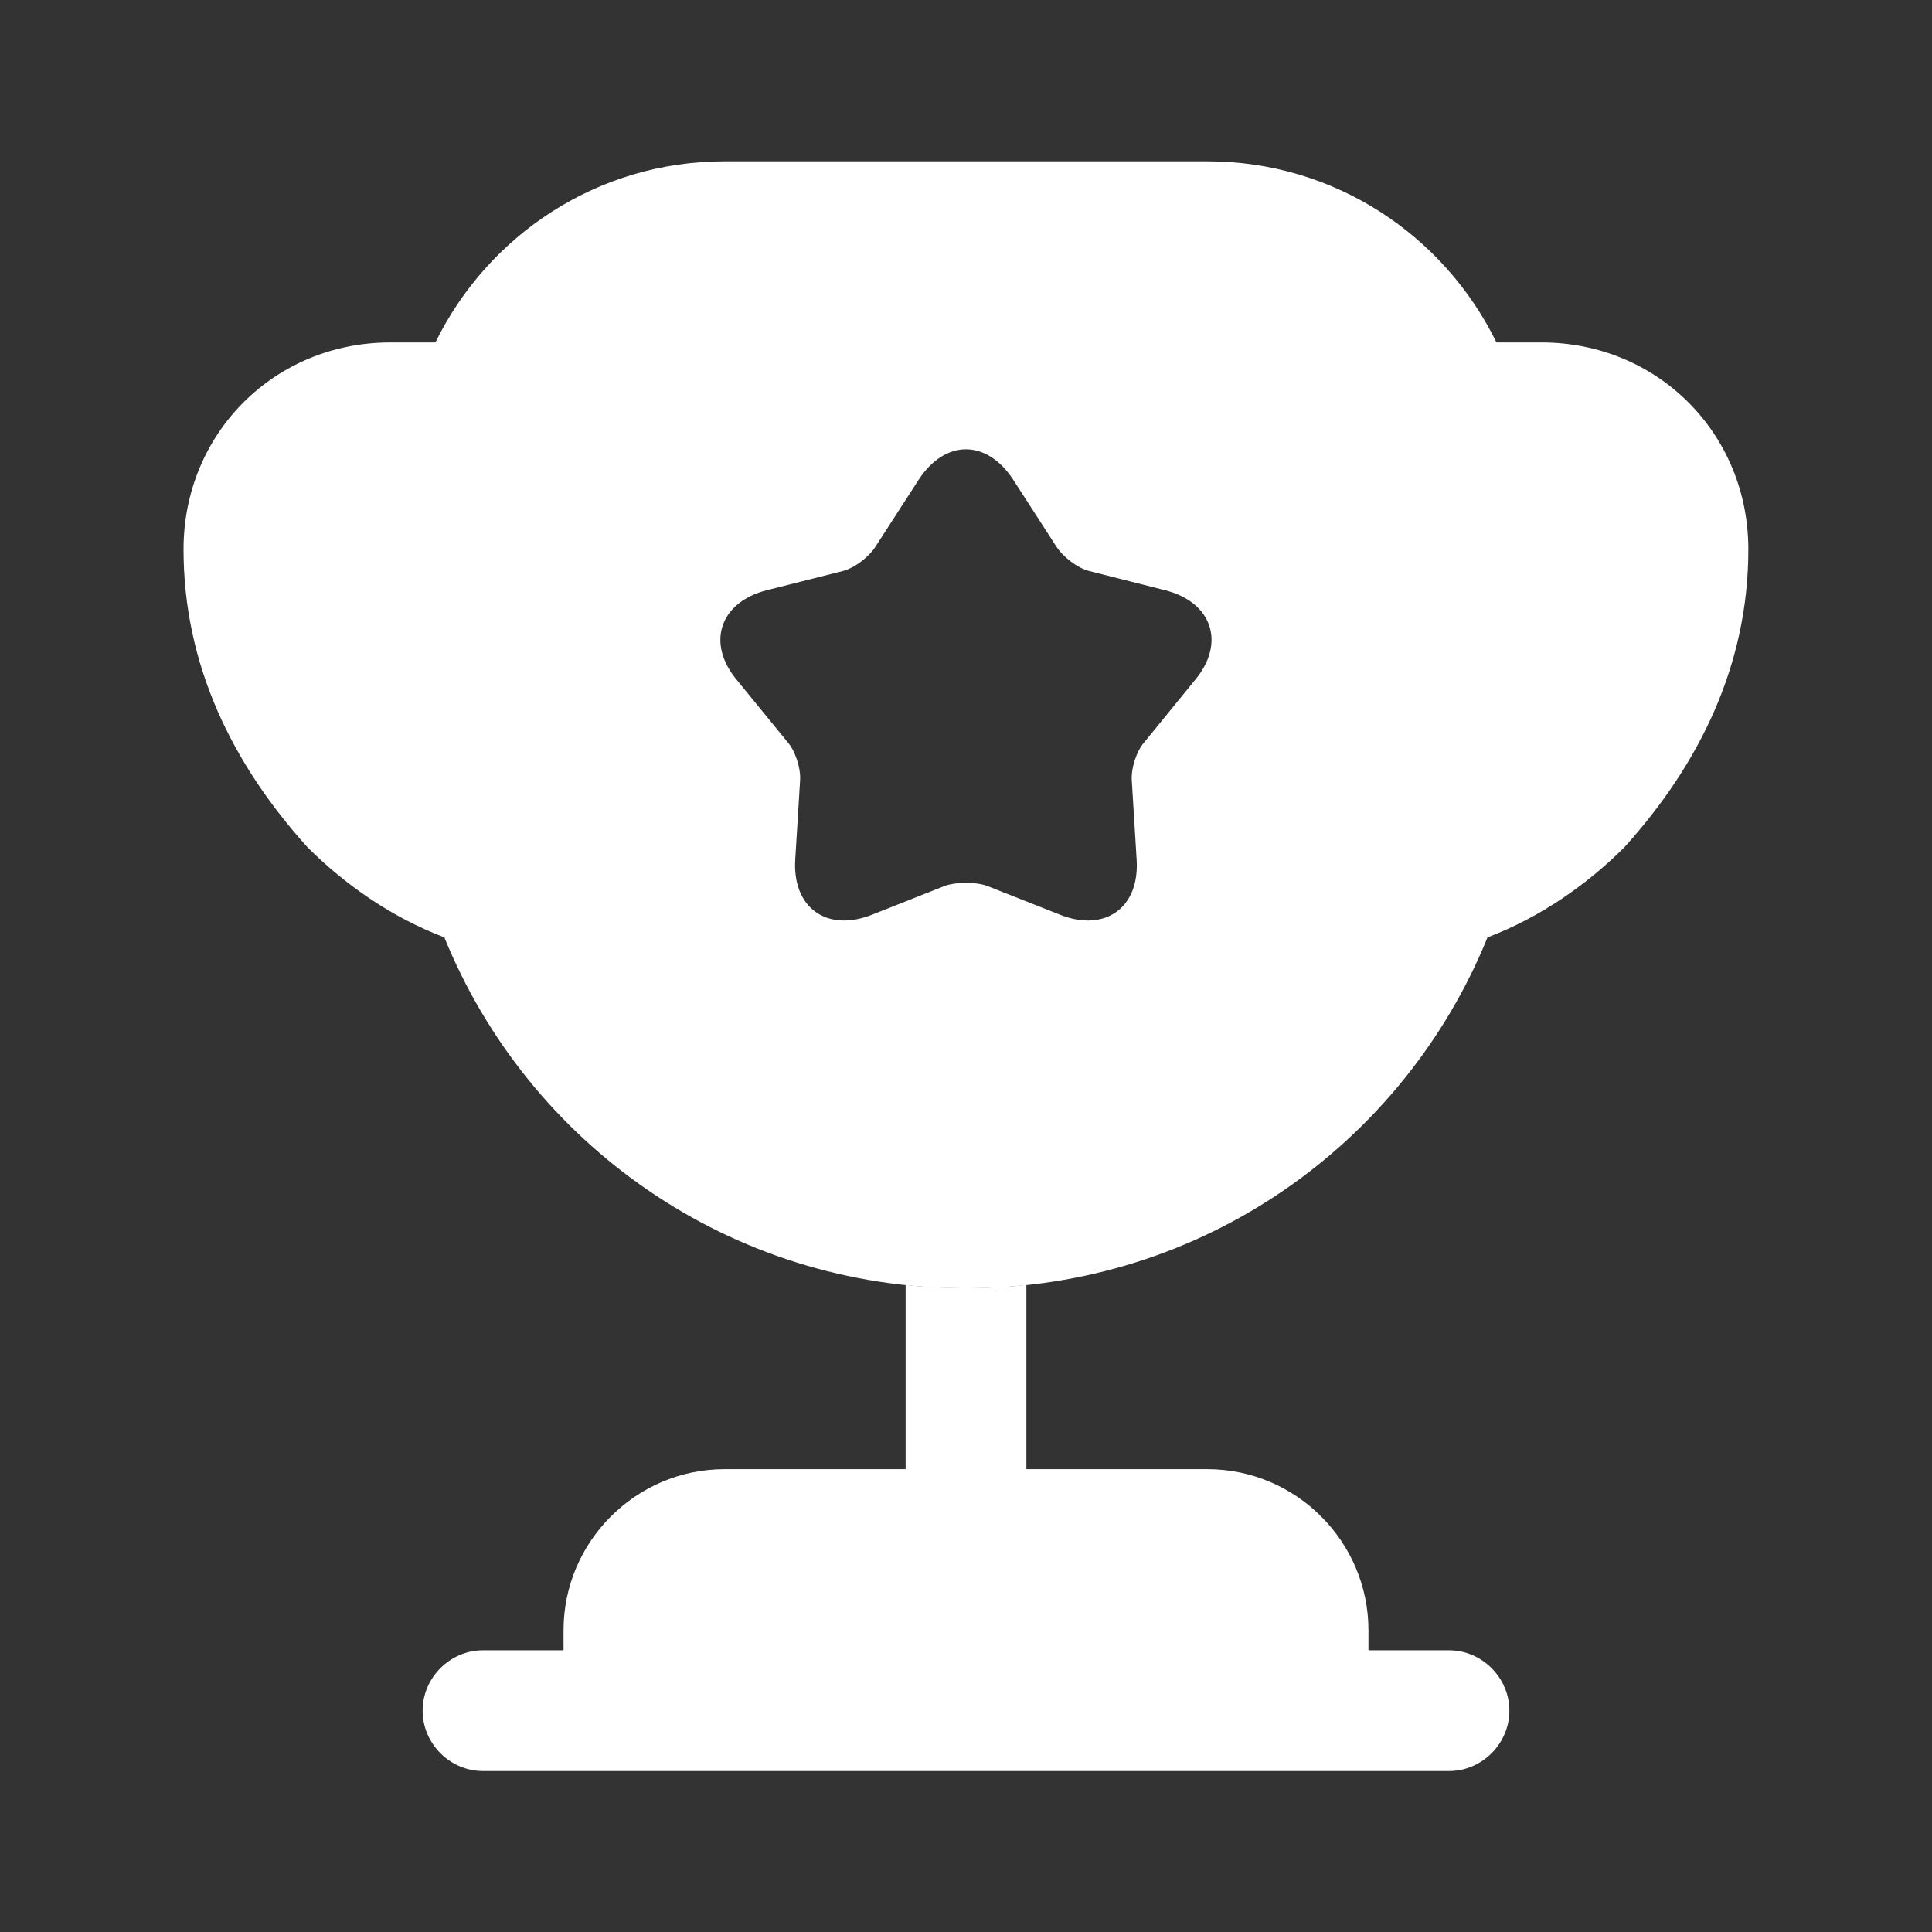 <svg width="16" height="16" viewBox="0 0 16 16" fill="none" xmlns="http://www.w3.org/2000/svg">
<rect x="0" y="0" width="16" height="16" fill="#333333" stroke="none"/>
<path d="M7.5 12.167H6C5.267 12.167 4.667 12.767 4.667 13.501V13.667H4C3.727 13.667 3.5 13.894 3.5 14.167C3.5 14.441 3.727 14.667 4 14.667H12C12.273 14.667 12.5 14.441 12.5 14.167C12.5 13.894 12.273 13.667 12 13.667H11.333V13.501C11.333 12.767 10.733 12.167 10 12.167H8.5V10.641C8.333 10.661 8.167 10.667 8 10.667C7.833 10.667 7.667 10.661 7.5 10.641V12.167Z" fill="white"/>
<path d="M12.319 7.763C12.759 7.596 13.146 7.323 13.453 7.016C14.073 6.329 14.479 5.509 14.479 4.549C14.479 3.589 13.726 2.836 12.766 2.836H12.393C11.96 1.949 11.053 1.336 10 1.336H6C4.946 1.336 4.04 1.949 3.606 2.836H3.233C2.273 2.836 1.52 3.589 1.52 4.549C1.52 5.509 1.926 6.329 2.546 7.016C2.853 7.323 3.24 7.596 3.68 7.763C4.373 9.469 6.04 10.669 8 10.669C9.96 10.669 11.626 9.469 12.319 7.763ZM9.893 5.636L9.48 6.143C9.413 6.216 9.366 6.363 9.373 6.463L9.413 7.116C9.44 7.516 9.153 7.723 8.78 7.576L8.173 7.336C8.08 7.303 7.92 7.303 7.826 7.336L7.22 7.576C6.846 7.723 6.56 7.516 6.586 7.116L6.626 6.463C6.633 6.363 6.586 6.216 6.52 6.143L6.106 5.636C5.846 5.329 5.96 4.989 6.346 4.889L6.98 4.729C7.08 4.703 7.2 4.609 7.253 4.523L7.606 3.976C7.826 3.636 8.173 3.636 8.393 3.976L8.746 4.523C8.8 4.609 8.92 4.703 9.02 4.729L9.653 4.889C10.04 4.989 10.153 5.329 9.893 5.636Z" fill="white"/>
</svg>
